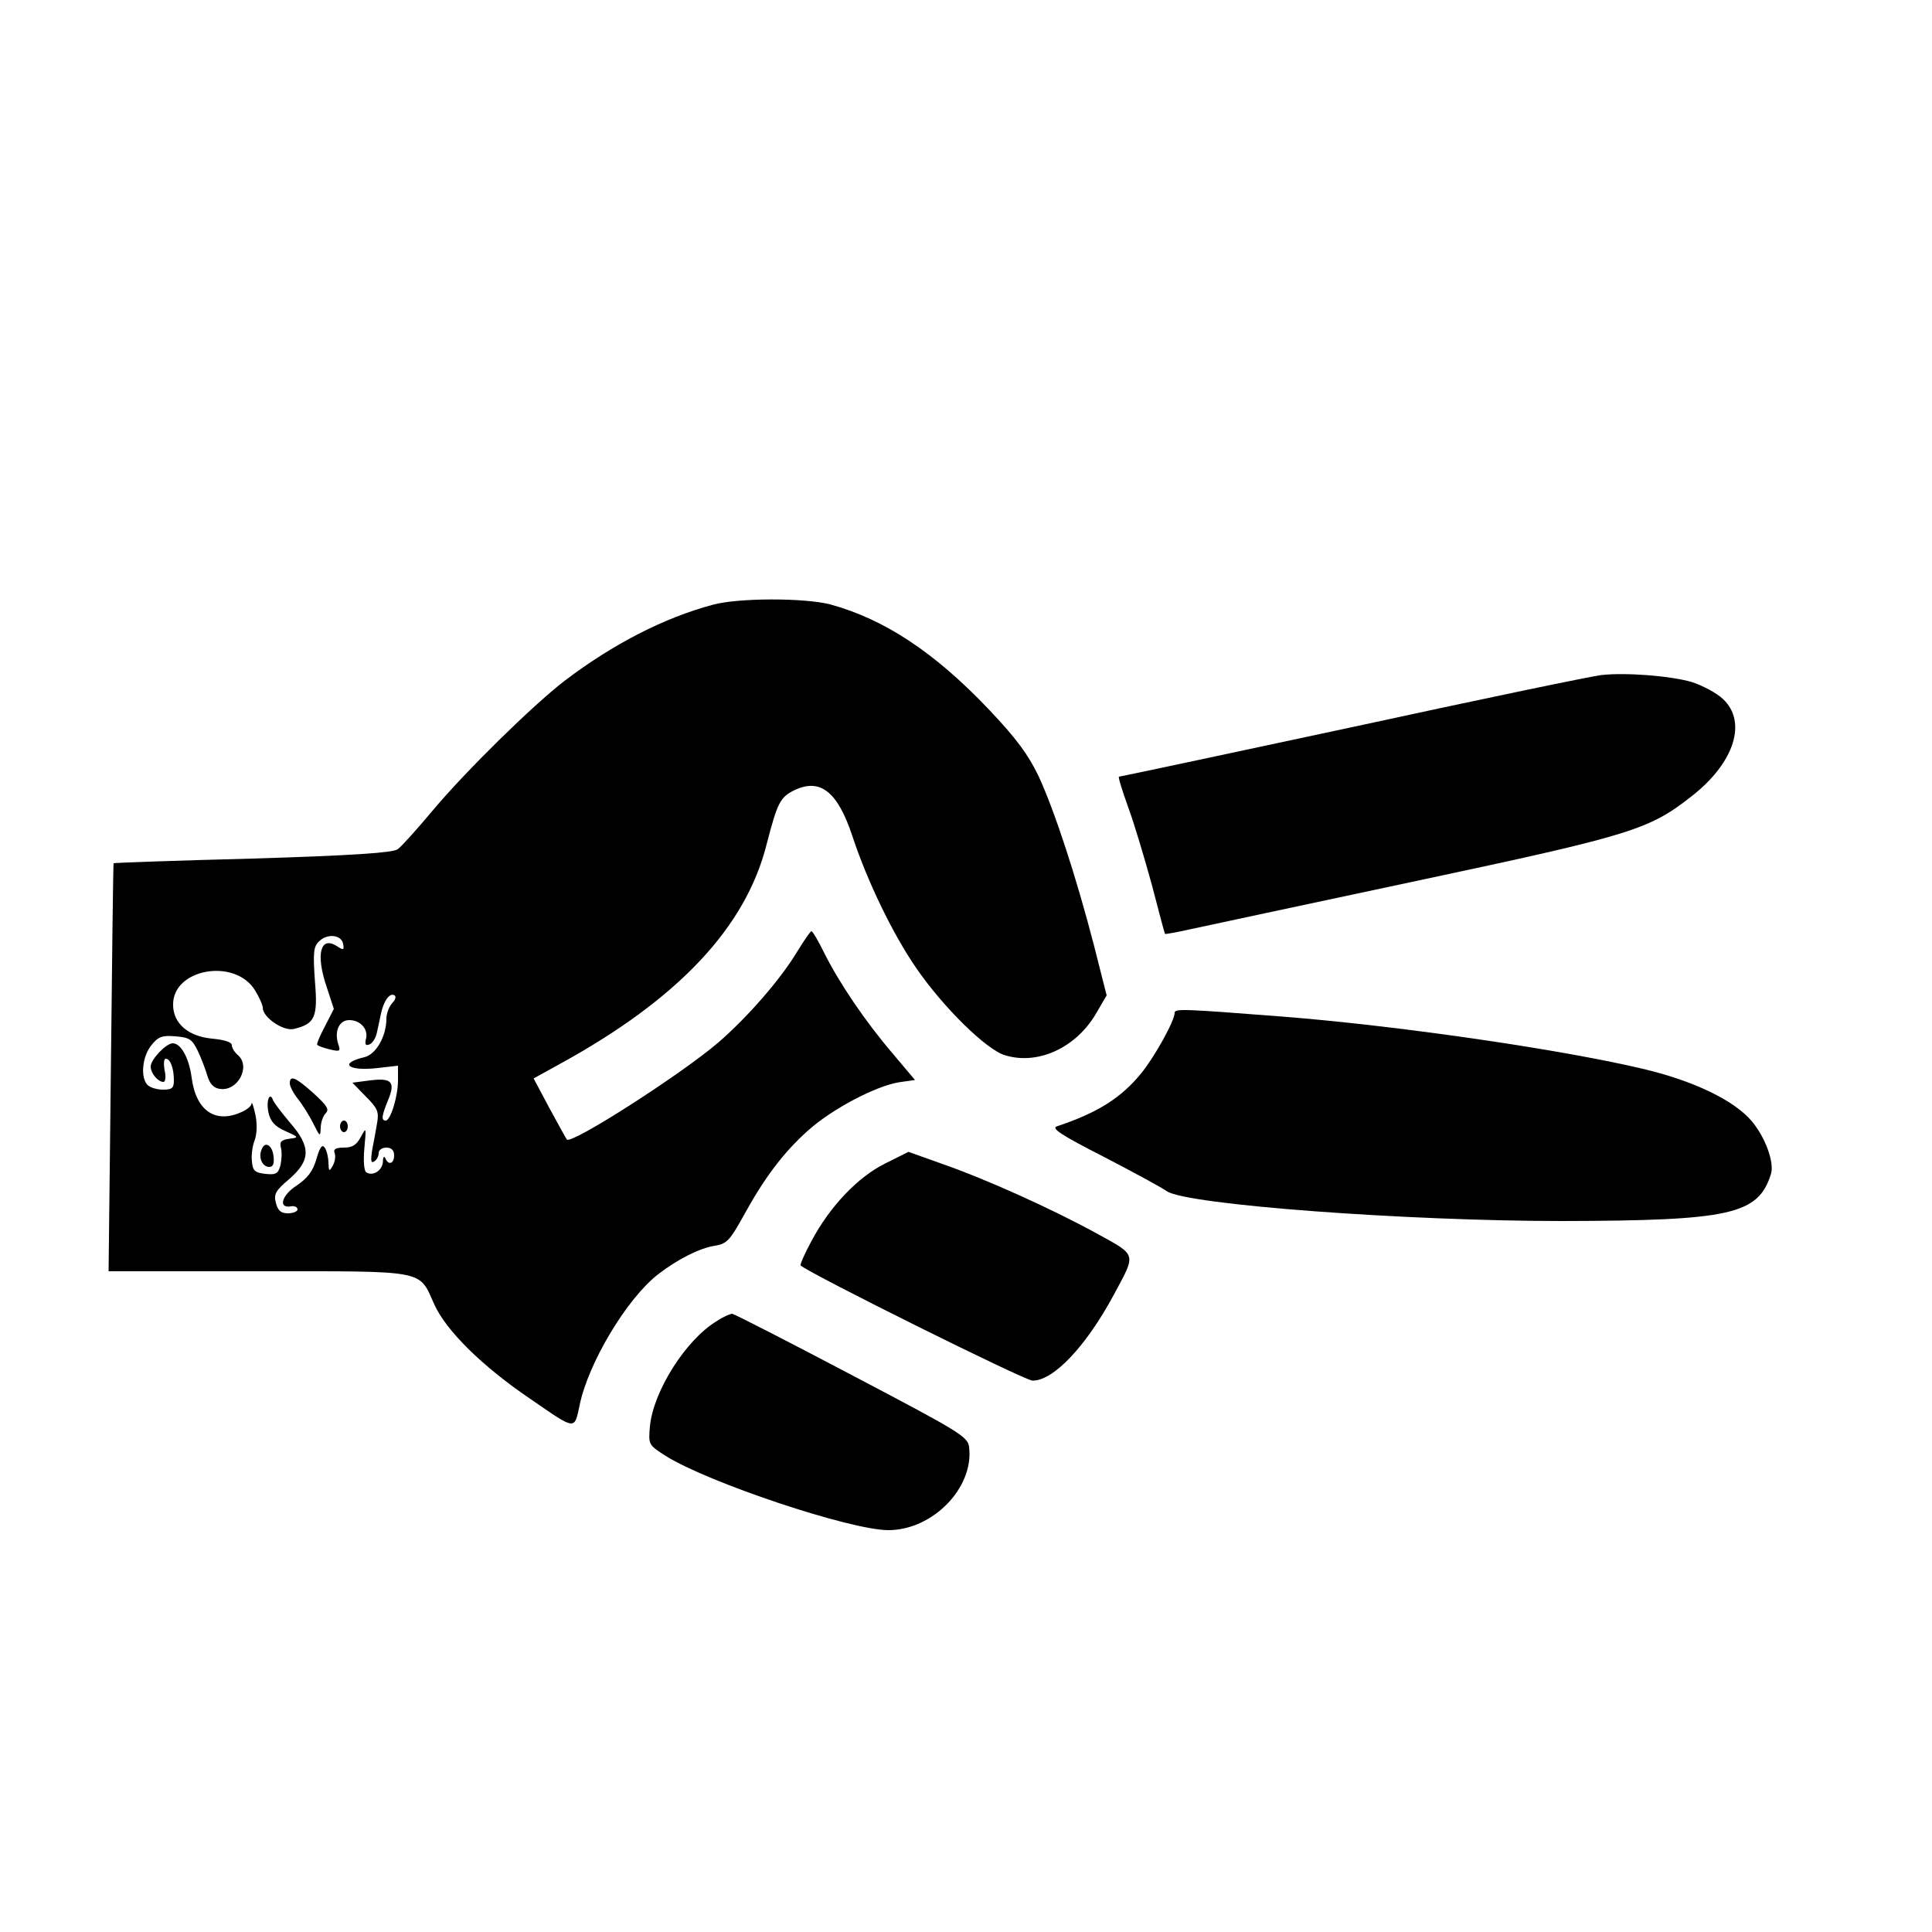 <?xml version="1.0" standalone="no"?>
<!DOCTYPE svg PUBLIC "-//W3C//DTD SVG 20010904//EN"
 "http://www.w3.org/TR/2001/REC-SVG-20010904/DTD/svg10.dtd">
<svg version="1.0" xmlns="http://www.w3.org/2000/svg"
 width="500pt" height="500pt" viewBox="0 0 500 500"
 preserveAspectRatio="xMidYMid meet">
<g transform="translate(0,500) scale(0.1,-0.1)"
fill="#000000" stroke="none">
<path d="M1845 3435 c-127 -34 -259 -102 -384 -197 -84 -65 -254 -232 -339
-333 -41 -49 -83 -96 -93 -103 -14 -9 -115 -16 -376 -24 -197 -5 -359 -11
-359 -12 -1 0 -4 -238 -7 -528 l-6 -528 388 0 c440 0 414 5 455 -86 31 -68
124 -160 248 -244 119 -82 114 -82 128 -17 22 109 122 276 203 339 49 38 107
68 147 74 31 5 39 14 74 77 53 97 103 164 167 221 62 56 175 115 235 125 l42
6 -59 70 c-70 82 -137 181 -176 259 -15 31 -30 56 -33 56 -3 0 -19 -24 -37
-53 -44 -73 -129 -170 -204 -235 -97 -83 -381 -265 -392 -251 -2 2 -22 39 -45
81 l-41 77 67 37 c307 168 482 354 536 569 28 108 35 122 72 140 67 32 112 -4
150 -119 39 -118 105 -254 165 -341 70 -102 182 -212 230 -226 85 -26 183 19
235 107 l28 48 -33 130 c-45 174 -101 346 -143 437 -27 56 -57 97 -127 171
-142 150 -273 236 -413 274 -67 17 -237 17 -303 -1z m-957 -878 c3 -16 1 -17
-17 -5 -42 26 -54 -22 -26 -105 l19 -58 -23 -45 c-13 -24 -22 -46 -20 -48 2
-3 17 -8 33 -12 26 -6 28 -5 21 15 -10 33 3 61 29 61 29 0 50 -24 43 -49 -3
-14 -1 -18 9 -14 8 3 16 16 19 29 3 13 8 36 11 51 7 33 23 55 35 47 5 -3 2
-12 -6 -20 -8 -9 -15 -27 -15 -40 0 -46 -27 -93 -57 -100 -68 -16 -42 -37 35
-28 l52 6 0 -38 c0 -41 -19 -104 -32 -104 -12 0 -10 13 6 52 20 48 10 59 -46
52 l-46 -6 35 -36 c30 -30 34 -39 29 -68 -3 -19 -9 -50 -13 -71 -4 -26 -3 -34
5 -29 7 4 12 14 12 22 0 8 9 14 20 14 13 0 20 -7 20 -20 0 -22 -15 -27 -23 -7
-3 6 -6 2 -6 -9 -1 -23 -26 -39 -43 -28 -6 4 -8 29 -5 63 5 54 5 55 -9 29 -11
-21 -22 -28 -44 -28 -21 0 -28 -4 -24 -14 3 -8 1 -23 -5 -33 -9 -16 -10 -15
-11 7 0 14 -4 31 -9 39 -7 11 -13 3 -22 -28 -9 -32 -23 -50 -51 -69 -39 -25
-49 -60 -15 -54 9 2 17 -2 17 -8 0 -5 -11 -10 -25 -10 -18 0 -26 7 -31 27 -6
22 -1 32 35 62 55 48 56 83 2 145 -21 25 -41 51 -44 58 -9 25 -19 -1 -12 -32
5 -22 16 -35 43 -47 36 -16 36 -17 11 -20 -21 -3 -26 -8 -22 -23 3 -11 2 -31
-1 -45 -6 -22 -11 -26 -39 -23 -27 3 -33 8 -35 32 -2 15 1 40 7 55 6 16 7 42
2 66 -5 22 -9 35 -10 29 0 -6 -12 -16 -26 -22 -68 -31 -118 4 -129 89 -7 52
-28 89 -49 89 -17 0 -57 -42 -57 -60 0 -18 19 -40 33 -40 5 0 7 14 3 30 -3 17
-2 30 3 30 12 0 21 -25 21 -56 0 -20 -5 -24 -28 -24 -15 0 -33 5 -40 12 -19
19 -14 73 9 102 18 23 28 27 63 24 36 -3 43 -7 58 -38 9 -19 20 -48 25 -65 6
-20 16 -31 32 -33 47 -7 81 59 46 88 -8 7 -15 18 -15 25 0 8 -19 14 -51 17
-62 6 -100 39 -101 86 -3 95 160 124 212 39 11 -18 20 -38 20 -45 0 -25 53
-61 80 -55 55 13 63 30 55 124 -5 74 -4 89 11 103 21 21 58 17 62 -7z"/>
<path d="M750 2196 c0 -7 9 -25 21 -40 12 -15 30 -44 40 -64 17 -34 18 -35 19
-11 0 14 6 31 13 38 10 10 3 20 -32 52 -46 41 -61 48 -61 25z"/>
<path d="M880 2085 c0 -8 5 -15 10 -15 6 0 10 7 10 15 0 8 -4 15 -10 15 -5 0
-10 -7 -10 -15z"/>
<path d="M677 2025 c-9 -21 2 -45 20 -45 10 0 13 9 11 27 -3 30 -23 41 -31 18z"/>
<path d="M4145 3253 c-22 -2 -311 -62 -642 -134 -331 -71 -604 -129 -607 -129
-3 0 8 -35 23 -77 16 -43 43 -134 62 -203 18 -69 33 -126 34 -127 0 -1 30 4
65 12 36 8 299 64 585 125 564 120 603 133 715 221 109 86 142 191 79 250 -17
16 -53 35 -81 44 -55 16 -171 25 -233 18z"/>
<path d="M3040 2379 c0 -21 -52 -114 -86 -156 -53 -65 -114 -103 -219 -138
-15 -5 12 -23 120 -78 77 -40 151 -80 165 -90 53 -35 619 -77 1024 -77 435 1
506 17 539 121 10 30 -15 97 -50 138 -46 54 -152 105 -286 136 -218 51 -635
111 -927 134 -257 20 -280 21 -280 10z"/>
<path d="M2291 1989 c-71 -35 -144 -112 -191 -201 -18 -33 -30 -61 -28 -63 23
-21 580 -298 600 -298 54 -1 139 89 211 223 58 108 60 100 -45 158 -115 63
-285 140 -400 180 l-87 31 -60 -30z"/>
<path d="M1855 1581 c-80 -48 -164 -181 -173 -272 -4 -48 -4 -48 41 -77 110
-69 478 -192 576 -192 115 0 222 110 209 215 -3 27 -25 40 -303 186 -165 87
-304 158 -310 159 -5 0 -24 -8 -40 -19z"/>
</g>
</svg>
